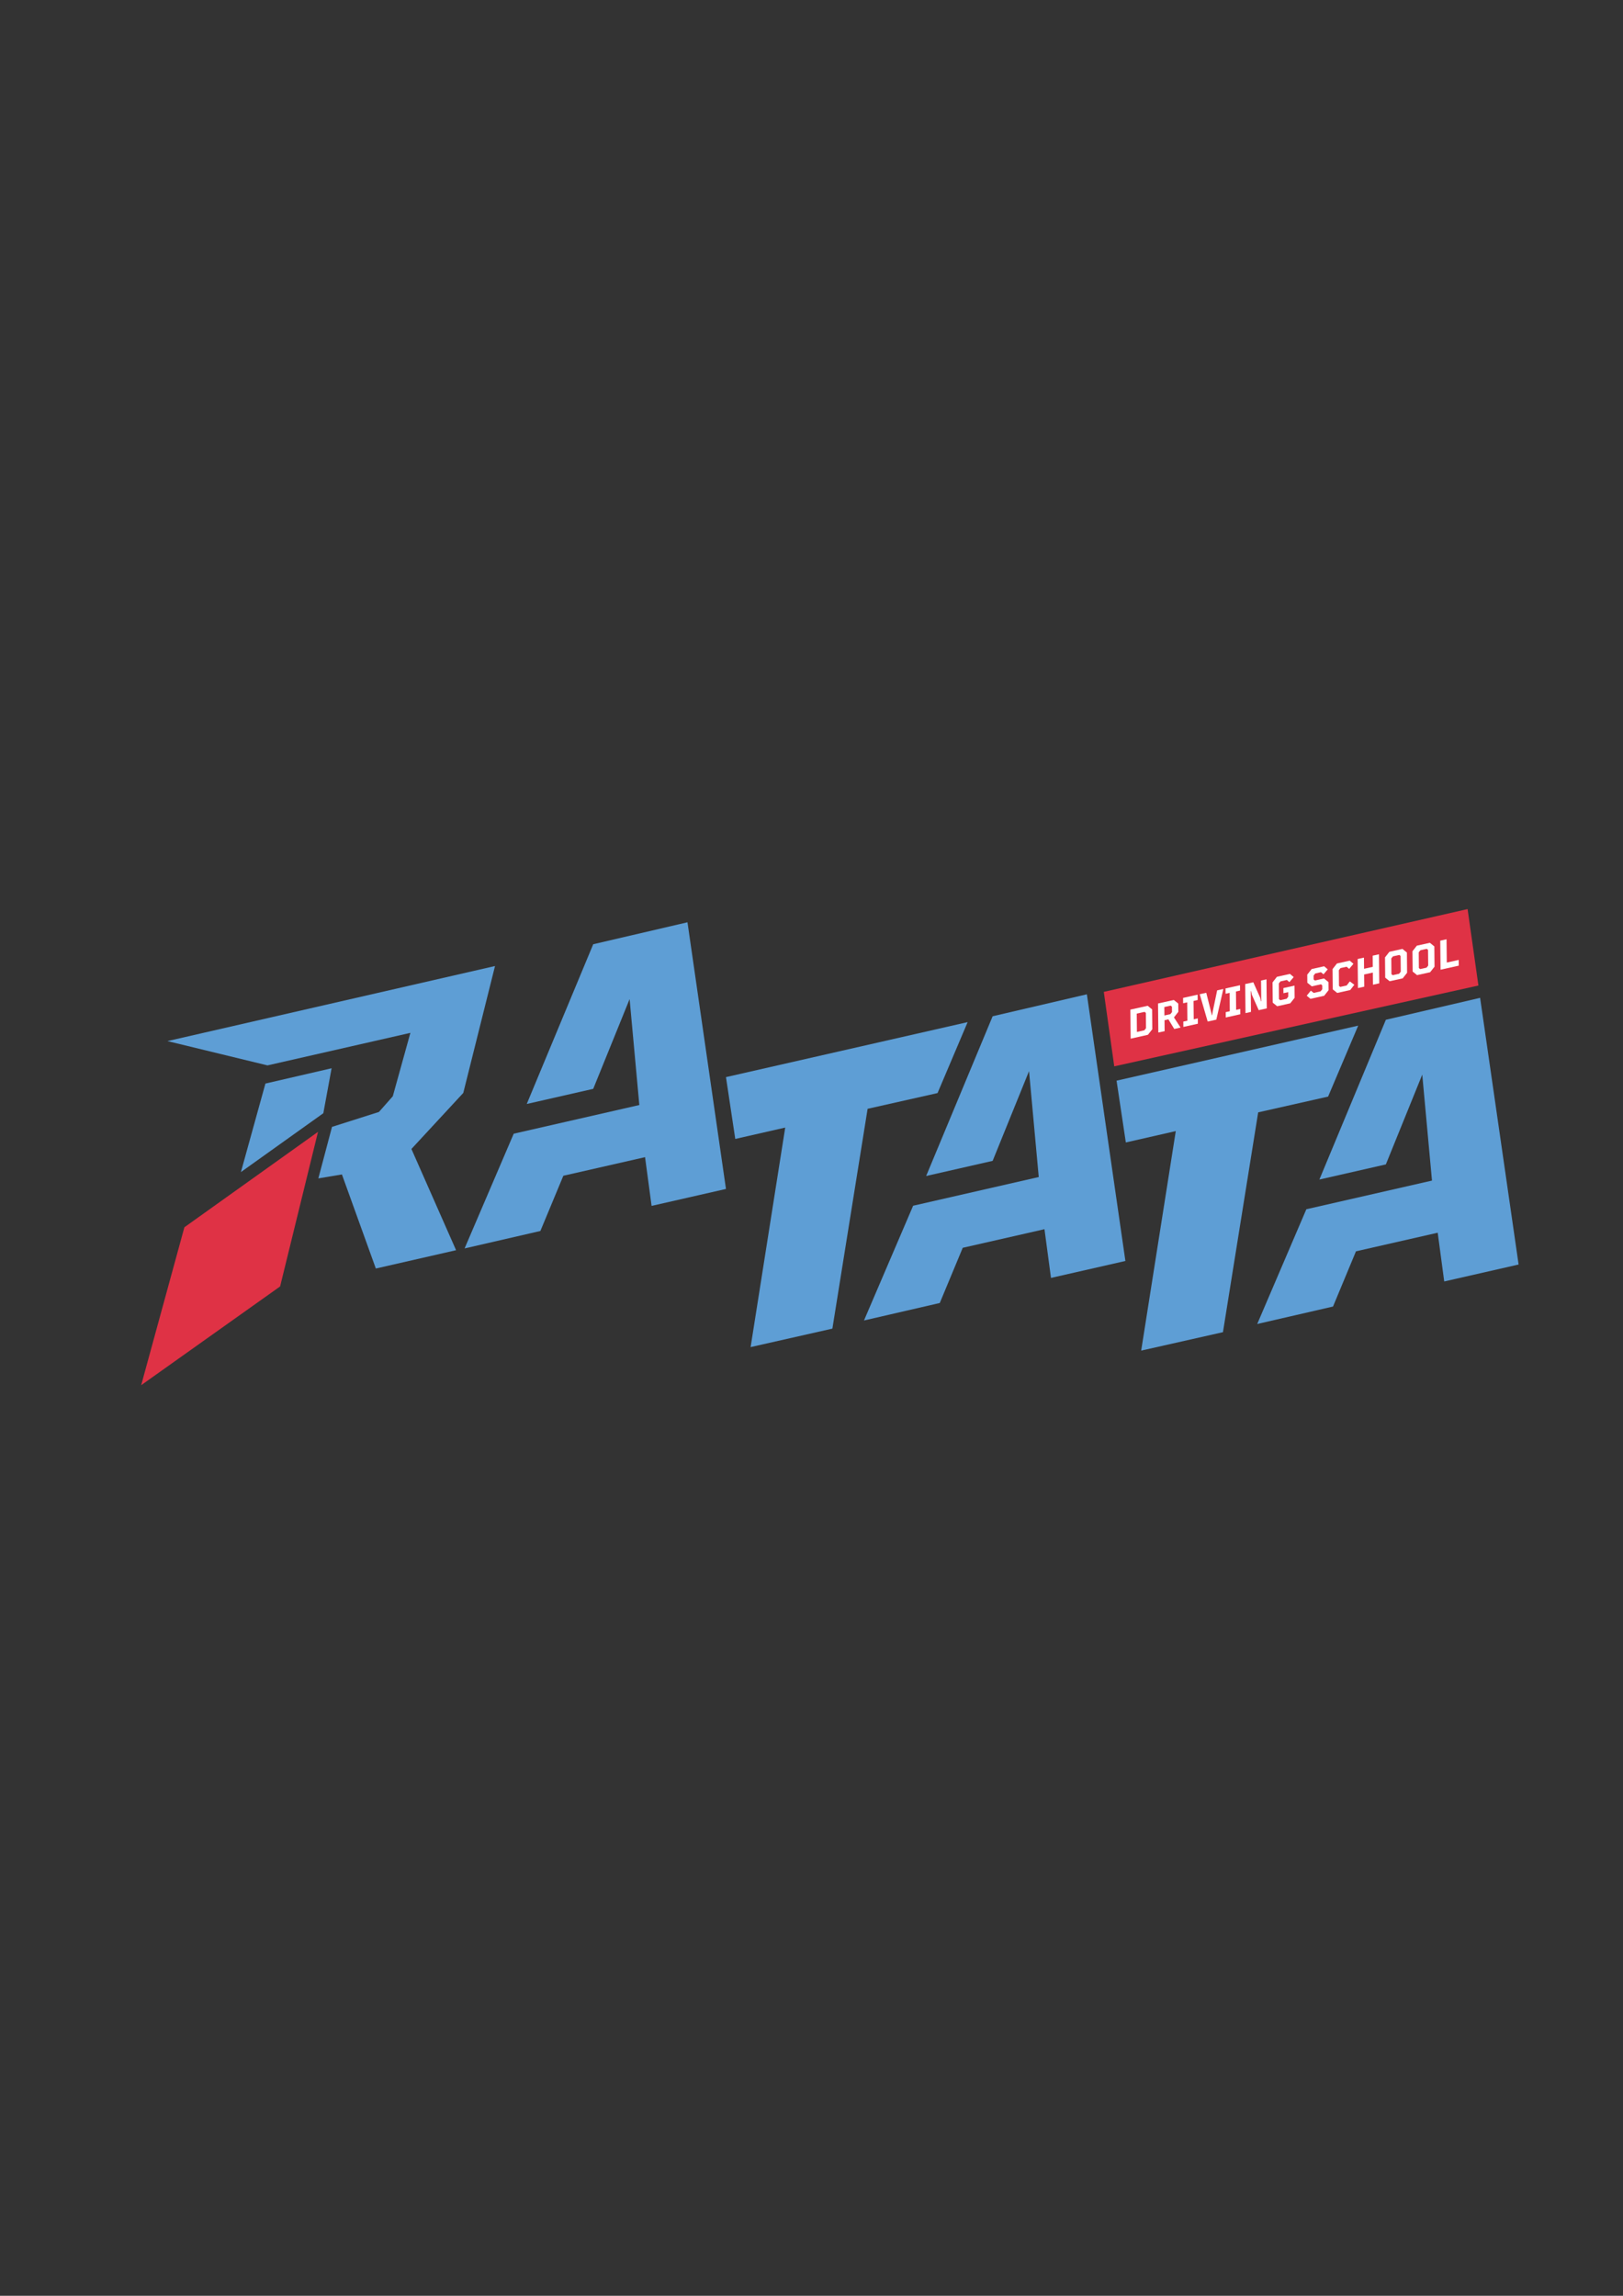 <?xml version="1.0" encoding="utf-8"?>
<!-- Generator: Adobe Illustrator 26.5.0, SVG Export Plug-In . SVG Version: 6.00 Build 0)  -->
<svg version="1.1" id="Слой_1" xmlns="http://www.w3.org/2000/svg" xmlns:xlink="http://www.w3.org/1999/xlink" x="0px" y="0px"
	 viewBox="0 0 595.28 841.89" style="enable-background:new 0 0 595.28 841.89;" xml:space="preserve">
<rect x="0" y="0" width="595.28" height="841.89" fill="#333333" stroke="none"/>
<style type="text/css">
	.st0{fill:#5E9ED5;}
	.st1{fill:#DF3245;}
	.st2{fill:#3A89C7;}
	.st3{fill:#FFFFFF;}
</style>
<polygon class="st0" points="98.11,390.69 150.52,378.76 144.07,402.01 138.99,407.76 121.77,413.24 116.76,432.13 125.41,430.68 
	137.85,465.18 167.28,458.46 150.9,421.34 169.92,400.79 181.56,354.25 61.41,381.78 "/>
<polygon class="st0" points="97.35,397.35 121.62,391.74 118.59,408.23 88.36,429.81 "/>
<polygon class="st1" points="116.64,415.06 102.74,471.75 51.78,507.96 67.63,450.05 "/>
<polygon class="st0" points="409.53,396.29 412.93,418.95 431.25,414.78 418.56,495.28 448.55,488.52 461.47,407.91 487.12,402.13 
	498.16,376.11 "/>
<polygon class="st0" points="508.3,373.96 483.92,432.55 508.3,427 521.65,394.08 525.22,432.93 479.14,443.44 461.12,485.52 
	488.92,479.12 497.34,458.87 527.32,452.05 529.71,469.92 556.99,463.71 542.87,365.92 "/>
<path class="st2" d="M406.69,361.41"/>
<polygon class="st1" points="404.85,363.73 408.68,391.04 542.25,361.4 538.28,333.37 "/>
<g>
	<path class="st3" d="M414.7,380.89l-0.11-10.65l6.35-1.41l1.63,1.32l0.07,7.28l-1.61,2.04L414.7,380.89z M419.73,377.81l0.6-0.76
		l-0.05-5.61l-0.47-0.38l-2.88,0.64l0.07,6.73L419.73,377.81z"/>
	<path class="st3" d="M433.01,376.82l-2.32,0.52l-2.15-3.53l-1.42,0.32l0.04,4l-2.31,0.51l-0.11-10.65l5.79-1.29l1.63,1.32
		l0.03,3.03l-1.61,2.05L433.01,376.82z M429.27,371.89l0.6-0.76l-0.03-1.97l-0.47-0.39l-2.32,0.52l0.03,3.1L429.27,371.89z"/>
	<path class="st3" d="M439.35,375.41l-5.32,1.18l-0.02-1.96l1.49-0.33l-0.06-6.73l-1.49,0.33l-0.02-1.96l5.32-1.18l0.02,1.96
		l-1.51,0.34l0.07,6.73l1.51-0.34L439.35,375.41z"/>
	<path class="st3" d="M444.57,372.27l0.23-1.31l1.63-7.79l2.26-0.5l-2.57,11.24l-3.17,0.7l-2.92-10.02l2.4-0.53l1.77,7.04l0.25,1.2
		L444.57,372.27z"/>
	<path class="st3" d="M454.91,371.94l-5.32,1.18l-0.02-1.96l1.49-0.33l-0.06-6.73l-1.49,0.33l-0.02-1.96l5.32-1.18l0.02,1.96
		l-1.51,0.34l0.07,6.73l1.51-0.34L454.91,371.94z"/>
	<path class="st3" d="M464.52,359.13l0.11,10.65l-2.96,0.66l-2.52-5.66l-0.28-1.34l-0.12,0.03l0.08,7.6l-2.01,0.45l-0.11-10.65
		l2.97-0.66l2.52,5.66l0.28,1.33l0.12-0.03l-0.08-7.59L464.52,359.13z"/>
	<path class="st3" d="M472.92,360.15l-0.93-0.79l-2.34,0.52l-0.6,0.76l0.05,5.76l0.47,0.38l2.34-0.52l0.59-0.76l0-1.67l-1.77,0.39
		l-0.02-1.88l4.09-0.91l0.04,4.47l-1.61,2.03l-4.79,1.07l-1.63-1.32l-0.07-7.43l1.61-2.05l4.78-1.06l1.37,1.16L472.92,360.15z"/>
	<path class="st3" d="M485.44,357.29l-0.95-0.77l-2.09,0.47l-0.6,0.76l0.01,1.43l0.47,0.38l3.35-0.75l1.63,1.33l0.03,2.98
		l-1.61,2.04l-5.03,1.12l-1.37-1.15l1.5-1.84l1.05,0.82l2.54-0.57l0.6-0.76l-0.01-1.44l-0.47-0.39l-3.35,0.75l-1.64-1.32l-0.03-2.97
		l1.61-2.05l4.59-1.02l1.31,1.13L485.44,357.29z"/>
	<path class="st3" d="M495.24,363.05l-4.79,1.07l-1.63-1.32l-0.07-7.43l1.61-2.05l4.69-1.04l1.36,1.16l-1.57,1.86l-0.93-0.79
		l-2.25,0.5l-0.6,0.76l0.05,5.76l0.47,0.38l2.34-0.52l1.16-1.5l1.65,1.23L495.24,363.05z"/>
	<path class="st3" d="M505.88,360.6l-2.31,0.51l-0.05-4.46l-3.19,0.71l0.05,4.46l-2.31,0.51l-0.11-10.65l2.31-0.51l0.04,4.09
		l3.19-0.71l-0.03-4.09l2.31-0.51L505.88,360.6z"/>
	<path class="st3" d="M509.69,359.83l-1.63-1.32l-0.07-7.43l1.61-2.05l4.78-1.06l1.64,1.33l0.07,7.43l-1.61,2.04L509.69,359.83z
		 M513.77,356.33l-0.06-5.76l-0.47-0.38l-2.34,0.52l-0.6,0.76l0.05,5.76l0.47,0.38l2.34-0.52L513.77,356.33z"/>
	<path class="st3" d="M519.75,357.59l-1.63-1.32l-0.07-7.43l1.61-2.05l4.78-1.06l1.64,1.33l0.07,7.43l-1.61,2.04L519.75,357.59z
		 M523.83,354.09l-0.06-5.76l-0.47-0.38l-2.34,0.52l-0.6,0.76l0.05,5.76l0.47,0.38l2.34-0.52L523.83,354.09z"/>
	<path class="st3" d="M530.65,352.98l4.37-0.97l0.03,2.1l-6.69,1.49l-0.11-10.65l2.31-0.51L530.65,352.98z"/>
</g>
<polygon class="st0" points="266.27,394.99 269.68,417.66 288,413.49 275.31,493.99 305.3,487.22 318.22,406.61 343.87,400.84 
	354.91,374.82 "/>
<polygon class="st0" points="364.08,372.67 339.69,431.25 364.08,425.7 377.43,392.79 380.99,431.63 334.92,442.15 316.89,484.23 
	344.69,477.82 353.11,457.58 383.09,450.76 385.48,468.62 412.77,462.41 398.64,364.62 "/>
<polygon class="st0" points="217.58,346.26 193.2,404.84 217.58,399.29 230.93,366.37 234.49,405.22 188.42,415.74 170.4,457.81 
	198.2,451.41 206.62,431.16 236.59,424.34 238.99,442.21 266.27,436 252.15,338.21 "/>
</svg>
